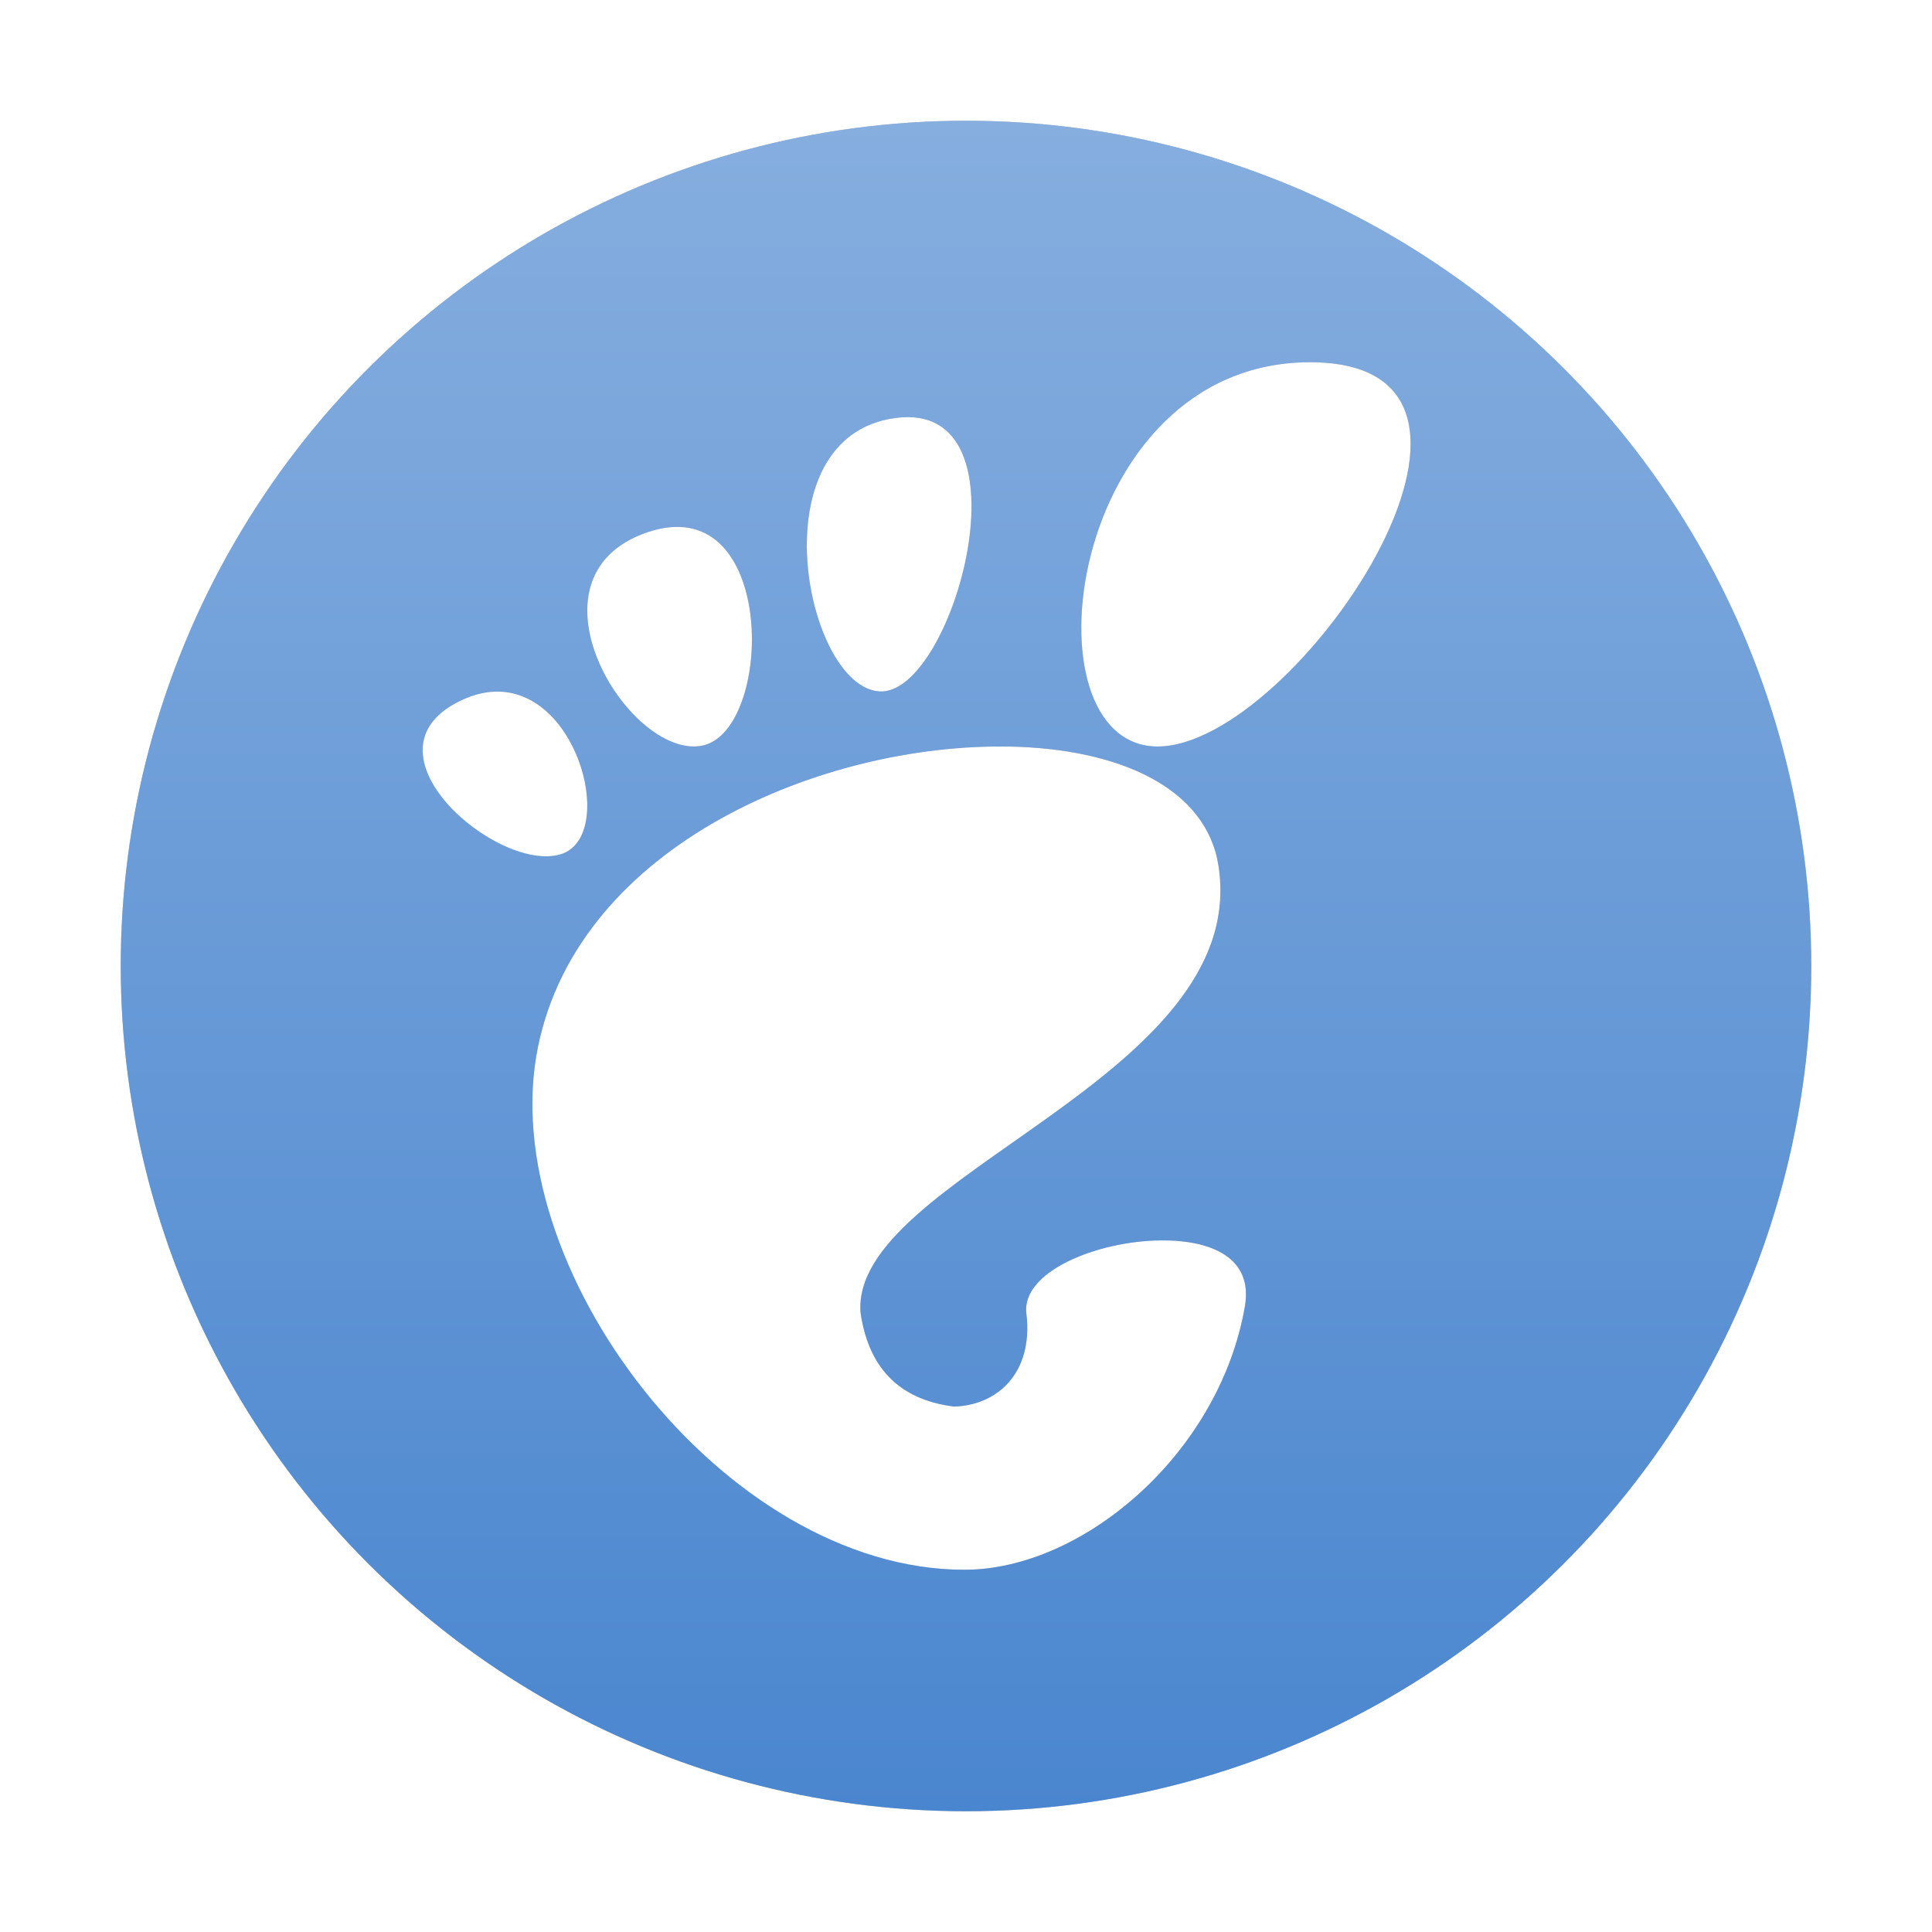 <?xml version="1.0" encoding="UTF-8" standalone="no"?>
<svg
   xmlns:dc="http://purl.org/dc/elements/1.1/"
   xmlns:cc="http://creativecommons.org/ns#"
   xmlns:rdf="http://www.w3.org/1999/02/22-rdf-syntax-ns#"
   xmlns:svg="http://www.w3.org/2000/svg"
   xmlns="http://www.w3.org/2000/svg"
   xmlns:xlink="http://www.w3.org/1999/xlink"
   xmlns:sodipodi="http://sodipodi.sourceforge.net/DTD/sodipodi-0.dtd"
   xmlns:inkscape="http://www.inkscape.org/namespaces/inkscape"
   inkscape:version="1.0.1 (3bc2e813f5, 2020-09-07)"
   sodipodi:docname="desktop-environment-gnome.svg"
   id="svg12"
   version="1"
   height="32"
   width="32">
  <defs
     id="defs16">
    <linearGradient
       id="linearGradient849"
       inkscape:collect="always">
      <stop
         id="stop845"
         offset="0"
         style="stop-color:#4a86cf;stop-opacity:1" />
      <stop
         id="stop847"
         offset="1"
         style="stop-color:#86aedf;stop-opacity:1" />
    </linearGradient>
    <linearGradient
       gradientTransform="translate(-32)"
       gradientUnits="userSpaceOnUse"
       y2="16"
       x2="30"
       y1="16"
       x1="2"
       id="linearGradient851"
       xlink:href="#linearGradient849"
       inkscape:collect="always" />
    <filter
       inkscape:collect="always"
       style="color-interpolation-filters:sRGB"
       id="filter60696"
       x="-0.075"
       width="1.15"
       y="-0.075"
       height="1.15">
      <feGaussianBlur
         inkscape:collect="always"
         stdDeviation="0.875"
         id="feGaussianBlur60698" />
    </filter>
    <filter
       inkscape:collect="always"
       style="color-interpolation-filters:sRGB"
       id="filter60700"
       x="-0.083"
       width="1.167"
       y="-0.068"
       height="1.136">
      <feGaussianBlur
         inkscape:collect="always"
         stdDeviation="0.568"
         id="feGaussianBlur60702" />
    </filter>
  </defs>
  <sodipodi:namedview
     inkscape:current-layer="svg12"
     inkscape:window-maximized="1"
     inkscape:window-y="0"
     inkscape:window-x="0"
     inkscape:cy="16"
     inkscape:cx="14.950131"
     inkscape:zoom="23.8125"
     showgrid="false"
     id="namedview14"
     inkscape:window-height="1000"
     inkscape:window-width="1920"
     inkscape:pageshadow="2"
     inkscape:pageopacity="0"
     guidetolerance="10"
     gridtolerance="10"
     objecttolerance="10"
     borderopacity="1"
     bordercolor="#666666"
     pagecolor="#ffffff"
     inkscape:document-rotation="0" />
  <circle
     style="opacity:0.5;fill:#000000;fill-opacity:1;stroke-width:7.414;filter:url(#filter60696)"
     id="path843-2"
     cx="-16"
     cy="16"
     r="14"
     transform="rotate(-90)" />
  <circle
     transform="rotate(-90)"
     r="14"
     cy="16"
     cx="-16"
     id="path843"
     style="opacity:1;fill:url(#linearGradient851);fill-opacity:1;stroke-width:7.414" />
  <path
     style="opacity:0.5;fill:#000000;fill-opacity:1;stroke-width:0.909;filter:url(#filter60700)"
     d="m 21.698,6 c -4.039,0 -4.795,6.364 -2.523,6.364 2.272,0 6.562,-6.364 2.523,-6.364 z m -6.866,0.923 c -2.31,0.309 -1.496,4.452 -0.266,4.529 1.23,0.077 2.577,-4.839 0.266,-4.529 z m -3.723,1.809 c -0.118,0.01 -0.245,0.036 -0.38,0.082 -2.163,0.73 -0.329,3.743 0.882,3.54 1.137,-0.189 1.267,-3.776 -0.502,-3.622 z m -2.844,2.722 c -0.193,-0.004 -0.401,0.039 -0.623,0.144 -1.777,0.839 0.598,2.866 1.644,2.551 0.915,-0.275 0.33,-2.664 -1.021,-2.695 z m 8.445,0.911 C 13.644,12.309 9.602,13.979 8.912,17.333 8.166,20.964 11.987,26 15.974,26 c 1.961,0 4.222,-1.924 4.645,-4.361 0.142,-0.816 -0.568,-1.102 -1.396,-1.094 -1.057,0.011 -2.306,0.52 -2.223,1.209 0.121,1.005 -0.502,1.527 -1.2,1.543 -0.954,-0.12 -1.421,-0.692 -1.547,-1.555 -0.171,-2.268 6.473,-3.884 5.929,-7.401 -0.199,-1.286 -1.634,-1.942 -3.473,-1.976 z"
     id="path8-2" />
  <path
     id="path8"
     d="M 21.698,6 C 17.659,6 16.903,12.364 19.175,12.364 21.447,12.364 25.737,6 21.698,6 Z m -6.866,0.923 c -2.31,0.309 -1.496,4.452 -0.266,4.529 1.23,0.077 2.577,-4.839 0.266,-4.529 z m -3.723,1.809 c -0.118,0.01 -0.245,0.036 -0.38,0.082 -2.163,0.73 -0.329,3.743 0.882,3.54 1.137,-0.189 1.267,-3.776 -0.502,-3.622 z M 8.264,11.455 c -0.193,-0.004 -0.401,0.039 -0.623,0.144 -1.777,0.839 0.598,2.866 1.644,2.551 0.915,-0.275 0.33,-2.664 -1.021,-2.695 z m 8.445,0.911 C 13.644,12.309 9.602,13.979 8.912,17.333 8.166,20.964 11.987,26 15.974,26 c 1.961,0 4.222,-1.924 4.645,-4.361 0.142,-0.816 -0.568,-1.102 -1.396,-1.094 -1.057,0.011 -2.306,0.52 -2.223,1.209 0.121,1.005 -0.502,1.527 -1.2,1.543 -0.954,-0.12 -1.421,-0.692 -1.547,-1.555 -0.171,-2.268 6.473,-3.884 5.929,-7.401 -0.199,-1.286 -1.634,-1.942 -3.473,-1.976 z"
     style="fill:#ffffff;stroke-width:0.909" />
</svg>
